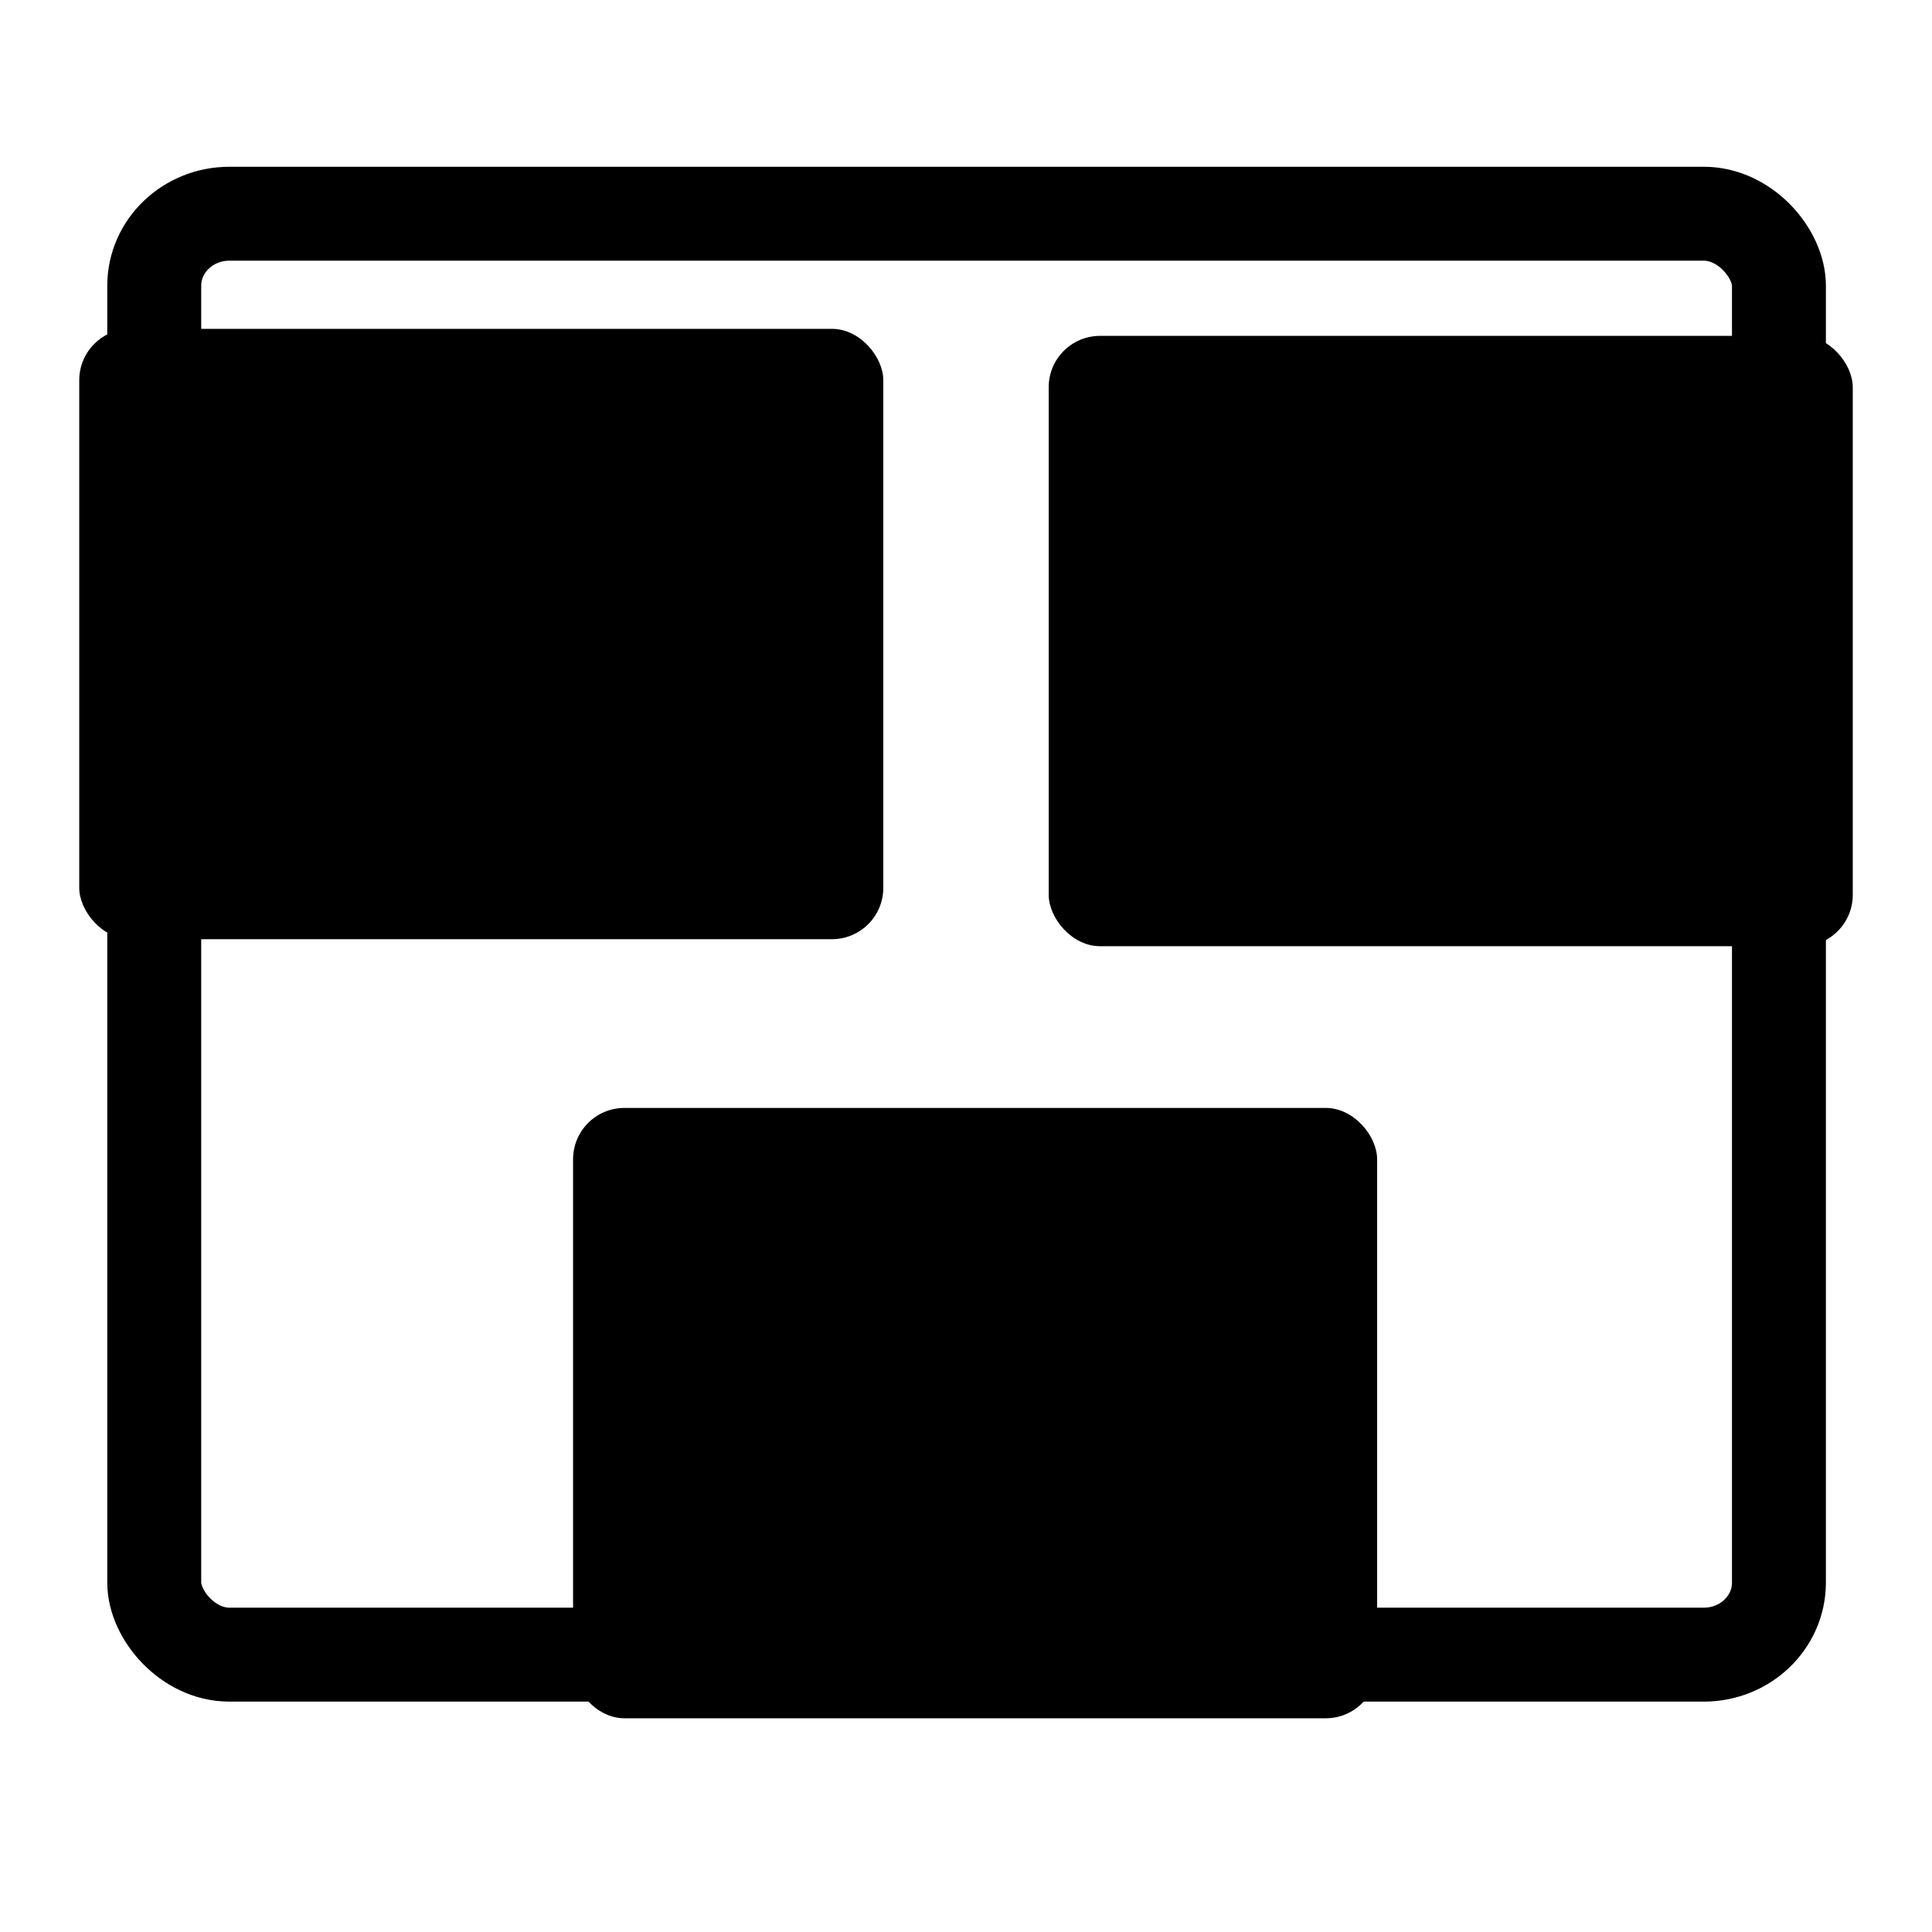 <?xml version="1.0" encoding="UTF-8" standalone="no"?>
<svg
   xmlns:dc="http://purl.org/dc/elements/1.1/"
   xmlns:cc="http://creativecommons.org/ns#"
   xmlns:rdf="http://www.w3.org/1999/02/22-rdf-syntax-ns#"
   xmlns:svg="http://www.w3.org/2000/svg"
   xmlns="http://www.w3.org/2000/svg"
   xmlns:sodipodi="http://sodipodi.sourceforge.net/DTD/sodipodi-0.dtd"
   xmlns:inkscape="http://www.inkscape.org/namespaces/inkscape"
   viewBox="0 0 512 512"
   height="512"
   width="512"
   version="1.1"
   id="svg2"
   inkscape:version="0.48.5 r10040"
   sodipodi:docname="multitasking-view.svg">
  <sodipodi:namedview
     pagecolor="#ffffff"
     bordercolor="#666666"
     borderopacity="1"
     objecttolerance="10"
     gridtolerance="10"
     guidetolerance="10"
     inkscape:pageopacity="0"
     inkscape:pageshadow="2"
     inkscape:window-width="1920"
     inkscape:window-height="1007"
     id="namedview9"
     showgrid="false"
     inkscape:zoom="0.921875"
     inkscape:cx="26.386949"
     inkscape:cy="256.95381"
     inkscape:window-x="0"
     inkscape:window-y="31"
     inkscape:window-maximized="1"
     inkscape:current-layer="svg2" />
  <defs
     id="defs6" />
  <rect
     ry="19.088"
     rx="19.917"
     y="56.638"
     x="40.874"
     height="381.861"
     width="430.561"
     id="rect3338"
     style="opacity:1;fill:none;fill-opacity:1;fill-rule:evenodd;stroke:#000000;stroke-width:24.893;stroke-linecap:butt;stroke-linejoin:round;stroke-miterlimit:4;stroke-dasharray:none;stroke-dashoffset:0;stroke-opacity:1" />
  <rect
     ry="13.61"
     rx="13.61"
     y="87.149"
     x="21"
     height="161.747"
     width="213.084"
     id="rect3340"
     style="opacity:1;fill:#000000;fill-opacity:1;fill-rule:evenodd;stroke:none;stroke-width:24.893;stroke-linecap:butt;stroke-linejoin:round;stroke-miterlimit:4;stroke-dasharray:none;stroke-dashoffset:0;stroke-opacity:1" />
  <rect
     ry="13.61"
     rx="13.61"
     y="89.008"
     x="277.916"
     height="161.747"
     width="213.084"
     id="rect3340-9"
     style="opacity:1;fill:#000000;fill-opacity:1;fill-rule:evenodd;stroke:none;stroke-width:24.893;stroke-linecap:butt;stroke-linejoin:round;stroke-miterlimit:4;stroke-dasharray:none;stroke-dashoffset:0;stroke-opacity:1" />
  <rect
     ry="13.61"
     rx="13.61"
     y="293.614"
     x="151.869"
     height="161.747"
     width="213.084"
     id="rect3340-2"
     style="opacity:1;fill:#000000;fill-opacity:1;fill-rule:evenodd;stroke:none;stroke-width:24.893;stroke-linecap:butt;stroke-linejoin:round;stroke-miterlimit:4;stroke-dasharray:none;stroke-dashoffset:0;stroke-opacity:1" />
</svg>
